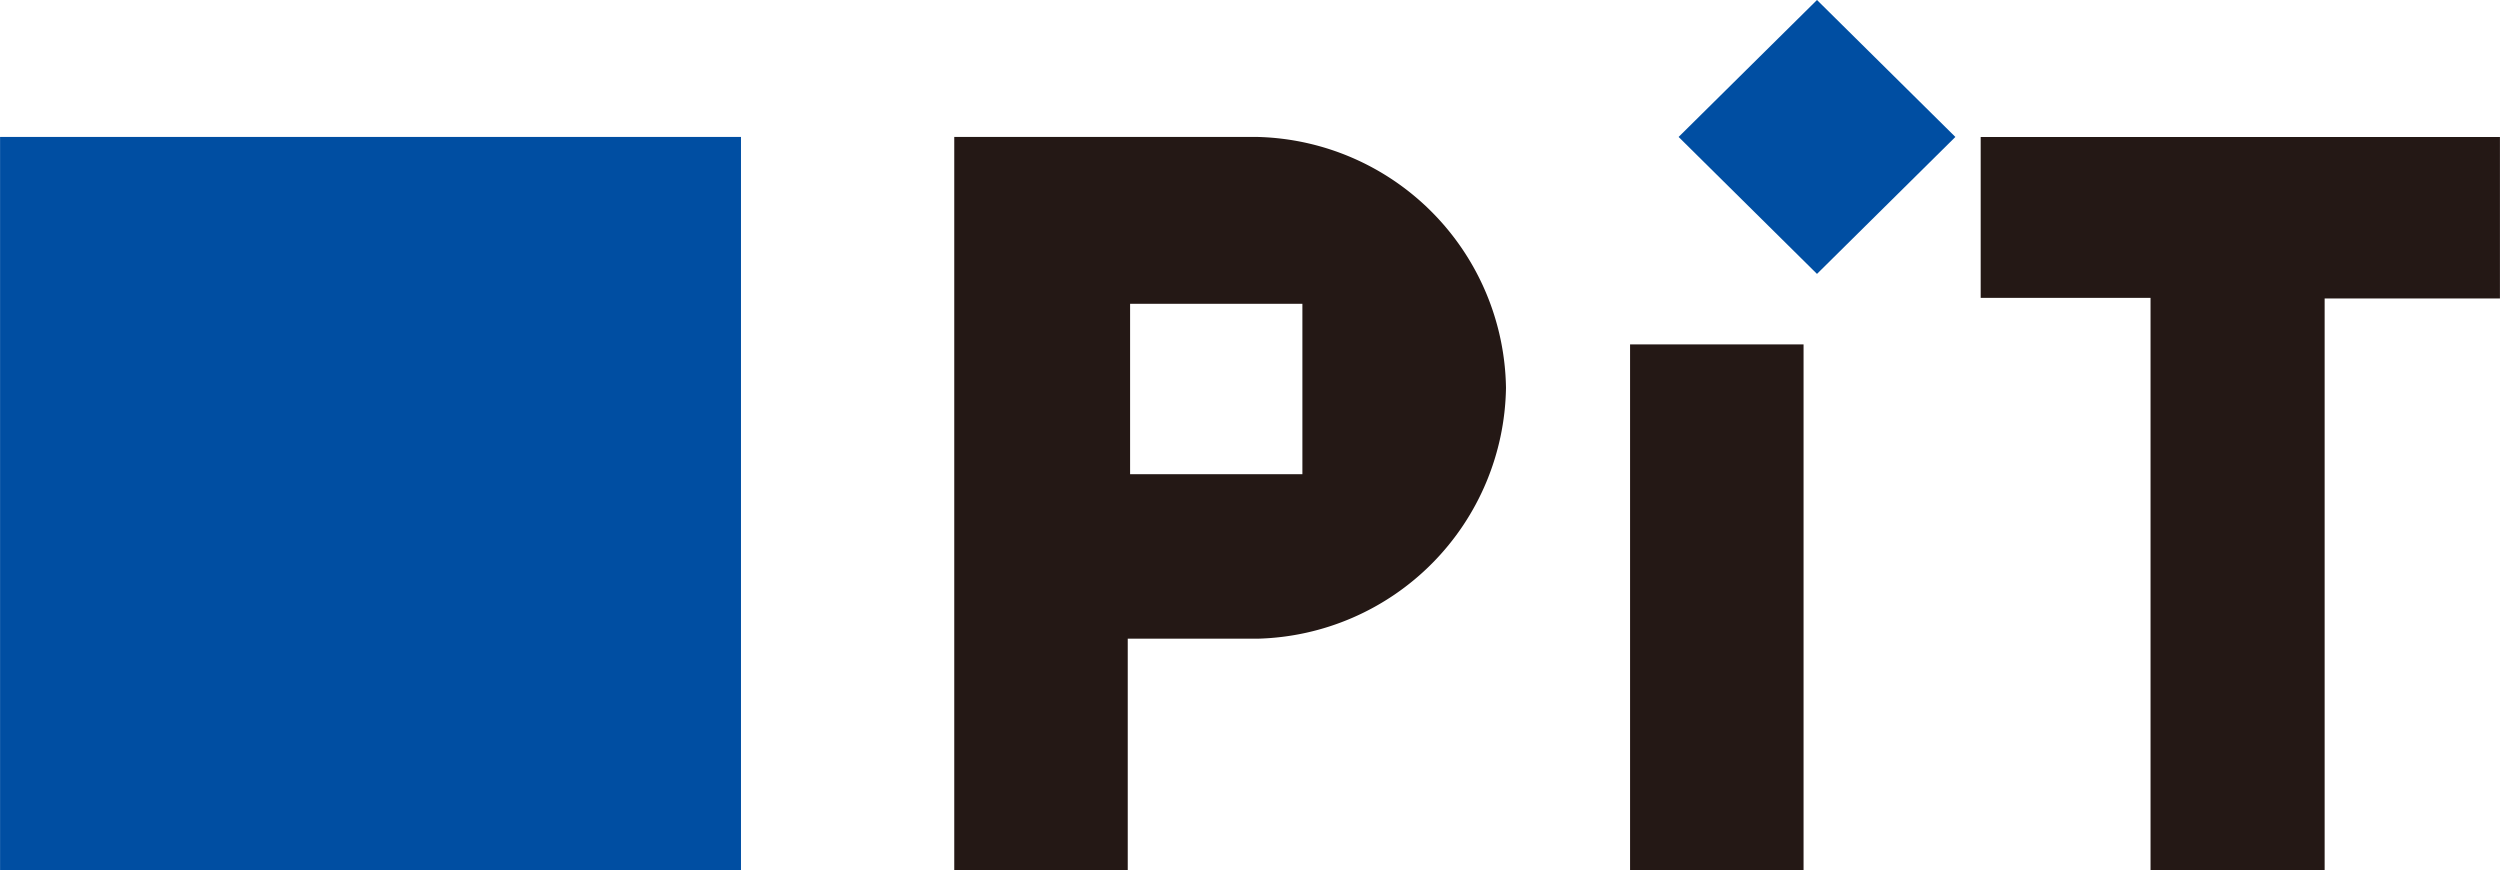 <svg height="870" viewBox="0 -.014 115 40.022" width="2500" xmlns="http://www.w3.org/2000/svg"><g fill-rule="evenodd"><path d="m34.084 40.008h-34.084v-33.722h34.084zm55.865-33.722-6.366 6.3-6.366-6.3 6.366-6.3z" fill="#004ea2"/><path d="m74.984 15.828v24.18h7.981v-24.18zm40.016-9.542v7.43h-8.064v26.292h-8.009v-26.319h-7.814v-7.4h23.887zm-57.145 0h-13.96v33.722h7.981v-10.641h5.979a11.726 11.726 0 0 0 11.421-11.54 11.726 11.726 0 0 0 -11.421-11.541zm2.054 15.514h-7.925v-7.837h7.926v7.837z" fill="#241815"/></g></svg>